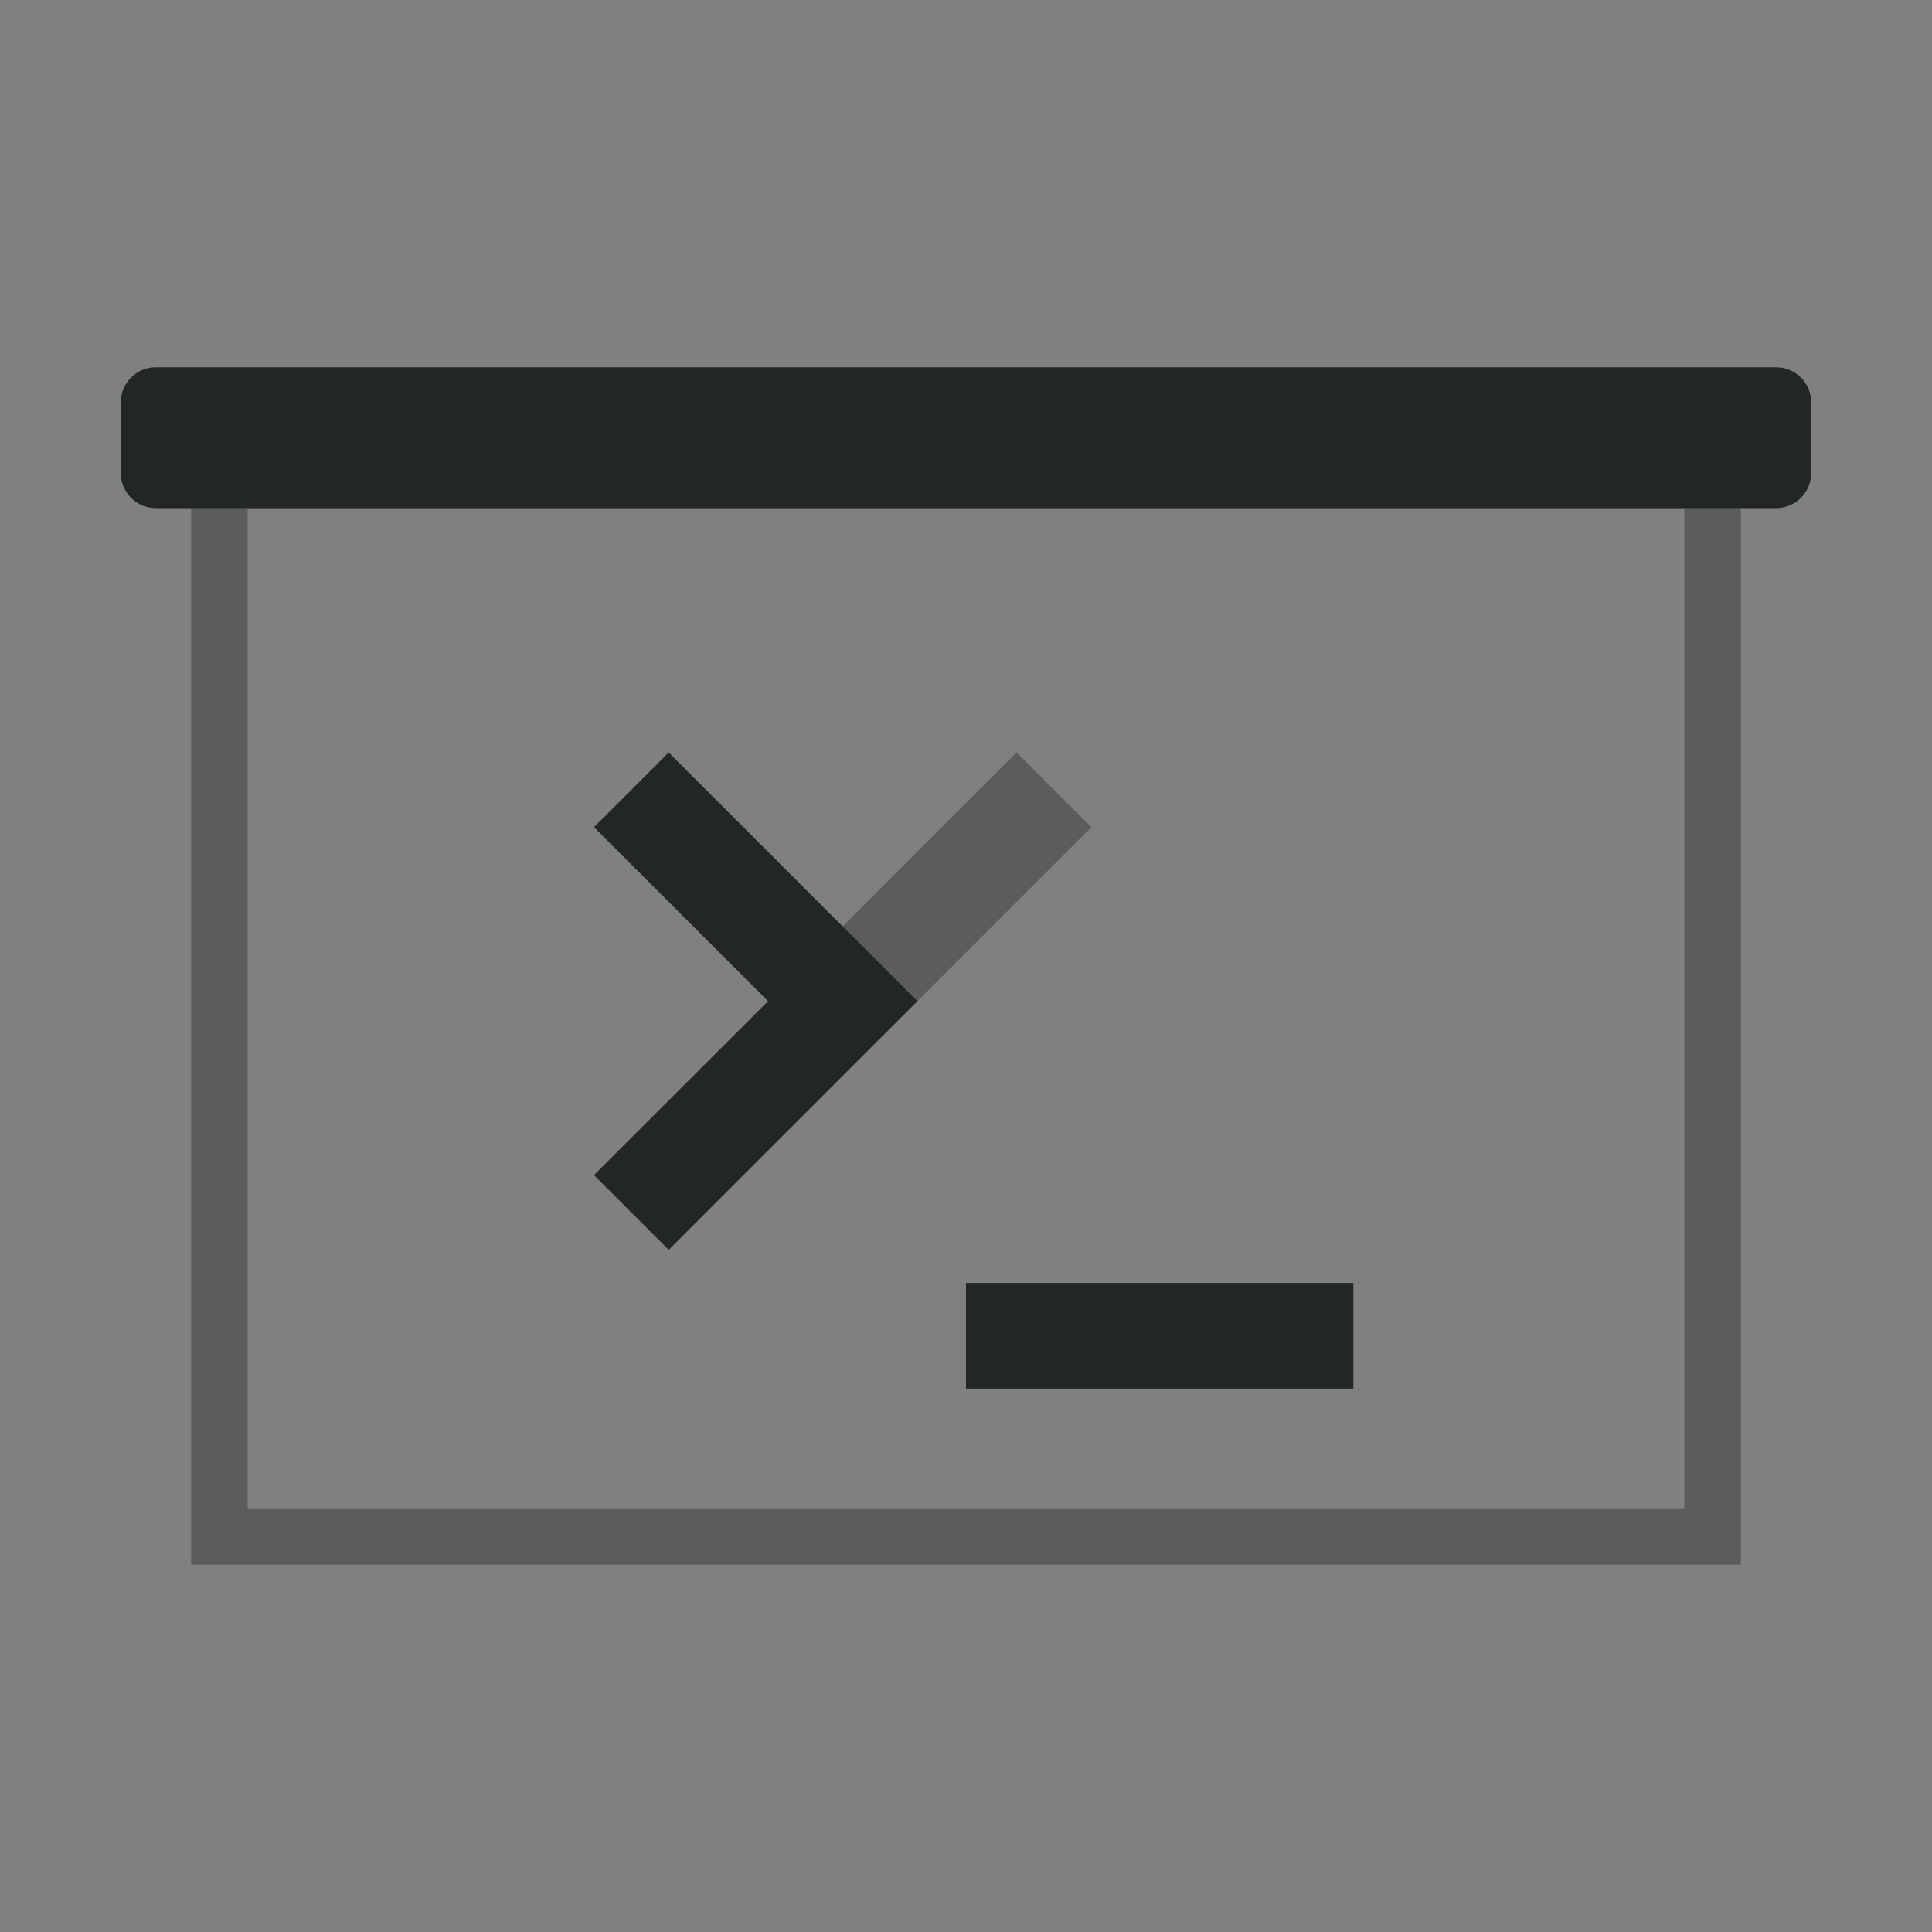 <?xml version="1.0" encoding="UTF-8" standalone="no"?>
<svg
   id="svg18"
   width="32"
   height="32"
   version="1"
   sodipodi:docname="yakuake.svg"
   inkscape:version="1.2.1 (9c6d41e410, 2022-07-14)"
   xmlns:inkscape="http://www.inkscape.org/namespaces/inkscape"
   xmlns:sodipodi="http://sodipodi.sourceforge.net/DTD/sodipodi-0.dtd"
   xmlns="http://www.w3.org/2000/svg"
   xmlns:svg="http://www.w3.org/2000/svg">
  <rect width="100%" height="100%" fill="#808080" stroke="none"/>
  <sodipodi:namedview
     id="namedview14"
     pagecolor="#cccccc"
     bordercolor="#000000"
     borderopacity="1"
     inkscape:showpageshadow="2"
     inkscape:pageopacity="0"
     inkscape:pagecheckerboard="0"
     inkscape:deskcolor="#808080"
     showgrid="false"
     inkscape:zoom="7.375"
     inkscape:cx="16.271186"
     inkscape:cy="16.338983"
     inkscape:window-width="1920"
     inkscape:window-height="1010"
     inkscape:window-x="0"
     inkscape:window-y="0"
     inkscape:window-maximized="1"
     inkscape:current-layer="svg18" />
  <defs
     id="materia">
    <style
       id="current-color-scheme"
       type="text/css">.ColorScheme-Background {color:#181818; } .ColorScheme-ButtonBackground { color:#343434; } .ColorScheme-Highlight { color:#1a73e8; } .ColorScheme-Text { color:#dfdfdf; } .ColorScheme-ViewBackground { color:#242424; } .ColorScheme-NegativeText { color:#ff4747; }</style>
  </defs>
  <g
     id="22-22-yakuake"
     transform="translate(32,10)"
     style="fill:#fcfcfc;fill-opacity:1">
    <rect
       id="rect2"
       width="22"
       height="22"
       opacity=".001"
       style="fill:#fcfcfc;fill-opacity:1" />
    <path
       id="rect43-3"
       class="ColorScheme-Text"
       d="M 2.501,5.55 V 5.583 H 19.499 V 5.55 Z M 19.499,5.583 V 17.416 H 2.501 V 5.583 H 1.833 V 18.083 H 20.167 V 5.583 Z M 11.598,8.474 9.098,10.974 9.983,11.858 12.483,9.358 Z"
       fill-opacity="0.3"
       style="fill:#232627;fill-opacity:0.396" />
    <path
       id="rect63-6"
       class="ColorScheme-Text"
       d="M 1.417,3.917 H 20.583 c 0.231,0 0.417,0.186 0.417,0.417 v 0.833 c 0,0.231 -0.186,0.417 -0.417,0.417 H 1.417 c -0.231,0 -0.417,-0.186 -0.417,-0.417 V 4.334 c 0,-0.231 0.186,-0.417 0.417,-0.417 z m 6.066,4.557 -0.884,0.884 2.06,2.058 -2.06,2.058 0.884,0.884 2.942,-2.942 z m 3.517,6.277 v 1.25 h 4.583 v -1.25 z"
       style="fill:#232627;fill-opacity:1" />
  </g>
  <g
     id="yakuake"
     style="fill:#fcfcfc;fill-opacity:1">
    <rect
       id="rect11"
       width="32"
       height="32"
       opacity=".001"
       style="fill:#fcfcfc;fill-opacity:1" />
    <path
       id="rect43"
       class="ColorScheme-Text"
       d="m4.102 8.369v0.047h23.797v-0.047h-23.797zm23.797 0.047v16.566h-23.797v-16.566h-0.936v17.5h25.668v-17.5h-0.936zm-11.061 4.047-3.5 3.5 1.238 1.238 3.5-3.5-1.238-1.238z"
       fill-opacity=".3"
       style="fill:#232627;fill-opacity:0.4" />
    <path
       id="path1467"
       d="m17.458 13.083-3.5 3.5"
       color="#000000"
       fill="#2980b9"
       stroke-width="1.75"
       style="-inkscape-stroke:none;fill:#d1d5e9;fill-opacity:0.4" />
    <path
       id="rect63"
       class="ColorScheme-Text"
       d="m2.583 6.083h26.833c0.323 0 0.583 0.26 0.583 0.583v1.167c0 0.323-0.26 0.583-0.583 0.583h-26.833c-0.323 0-0.583-0.26-0.583-0.583v-1.167c0-0.323 0.26-0.583 0.583-0.583zm8.493 6.38-1.238 1.238 2.884 2.881-2.884 2.881 1.238 1.238 4.119-4.119zm4.924 8.787v1.75h6.416v-1.75z"
       style="fill:#232627;fill-opacity:1" />
  </g>
</svg>
